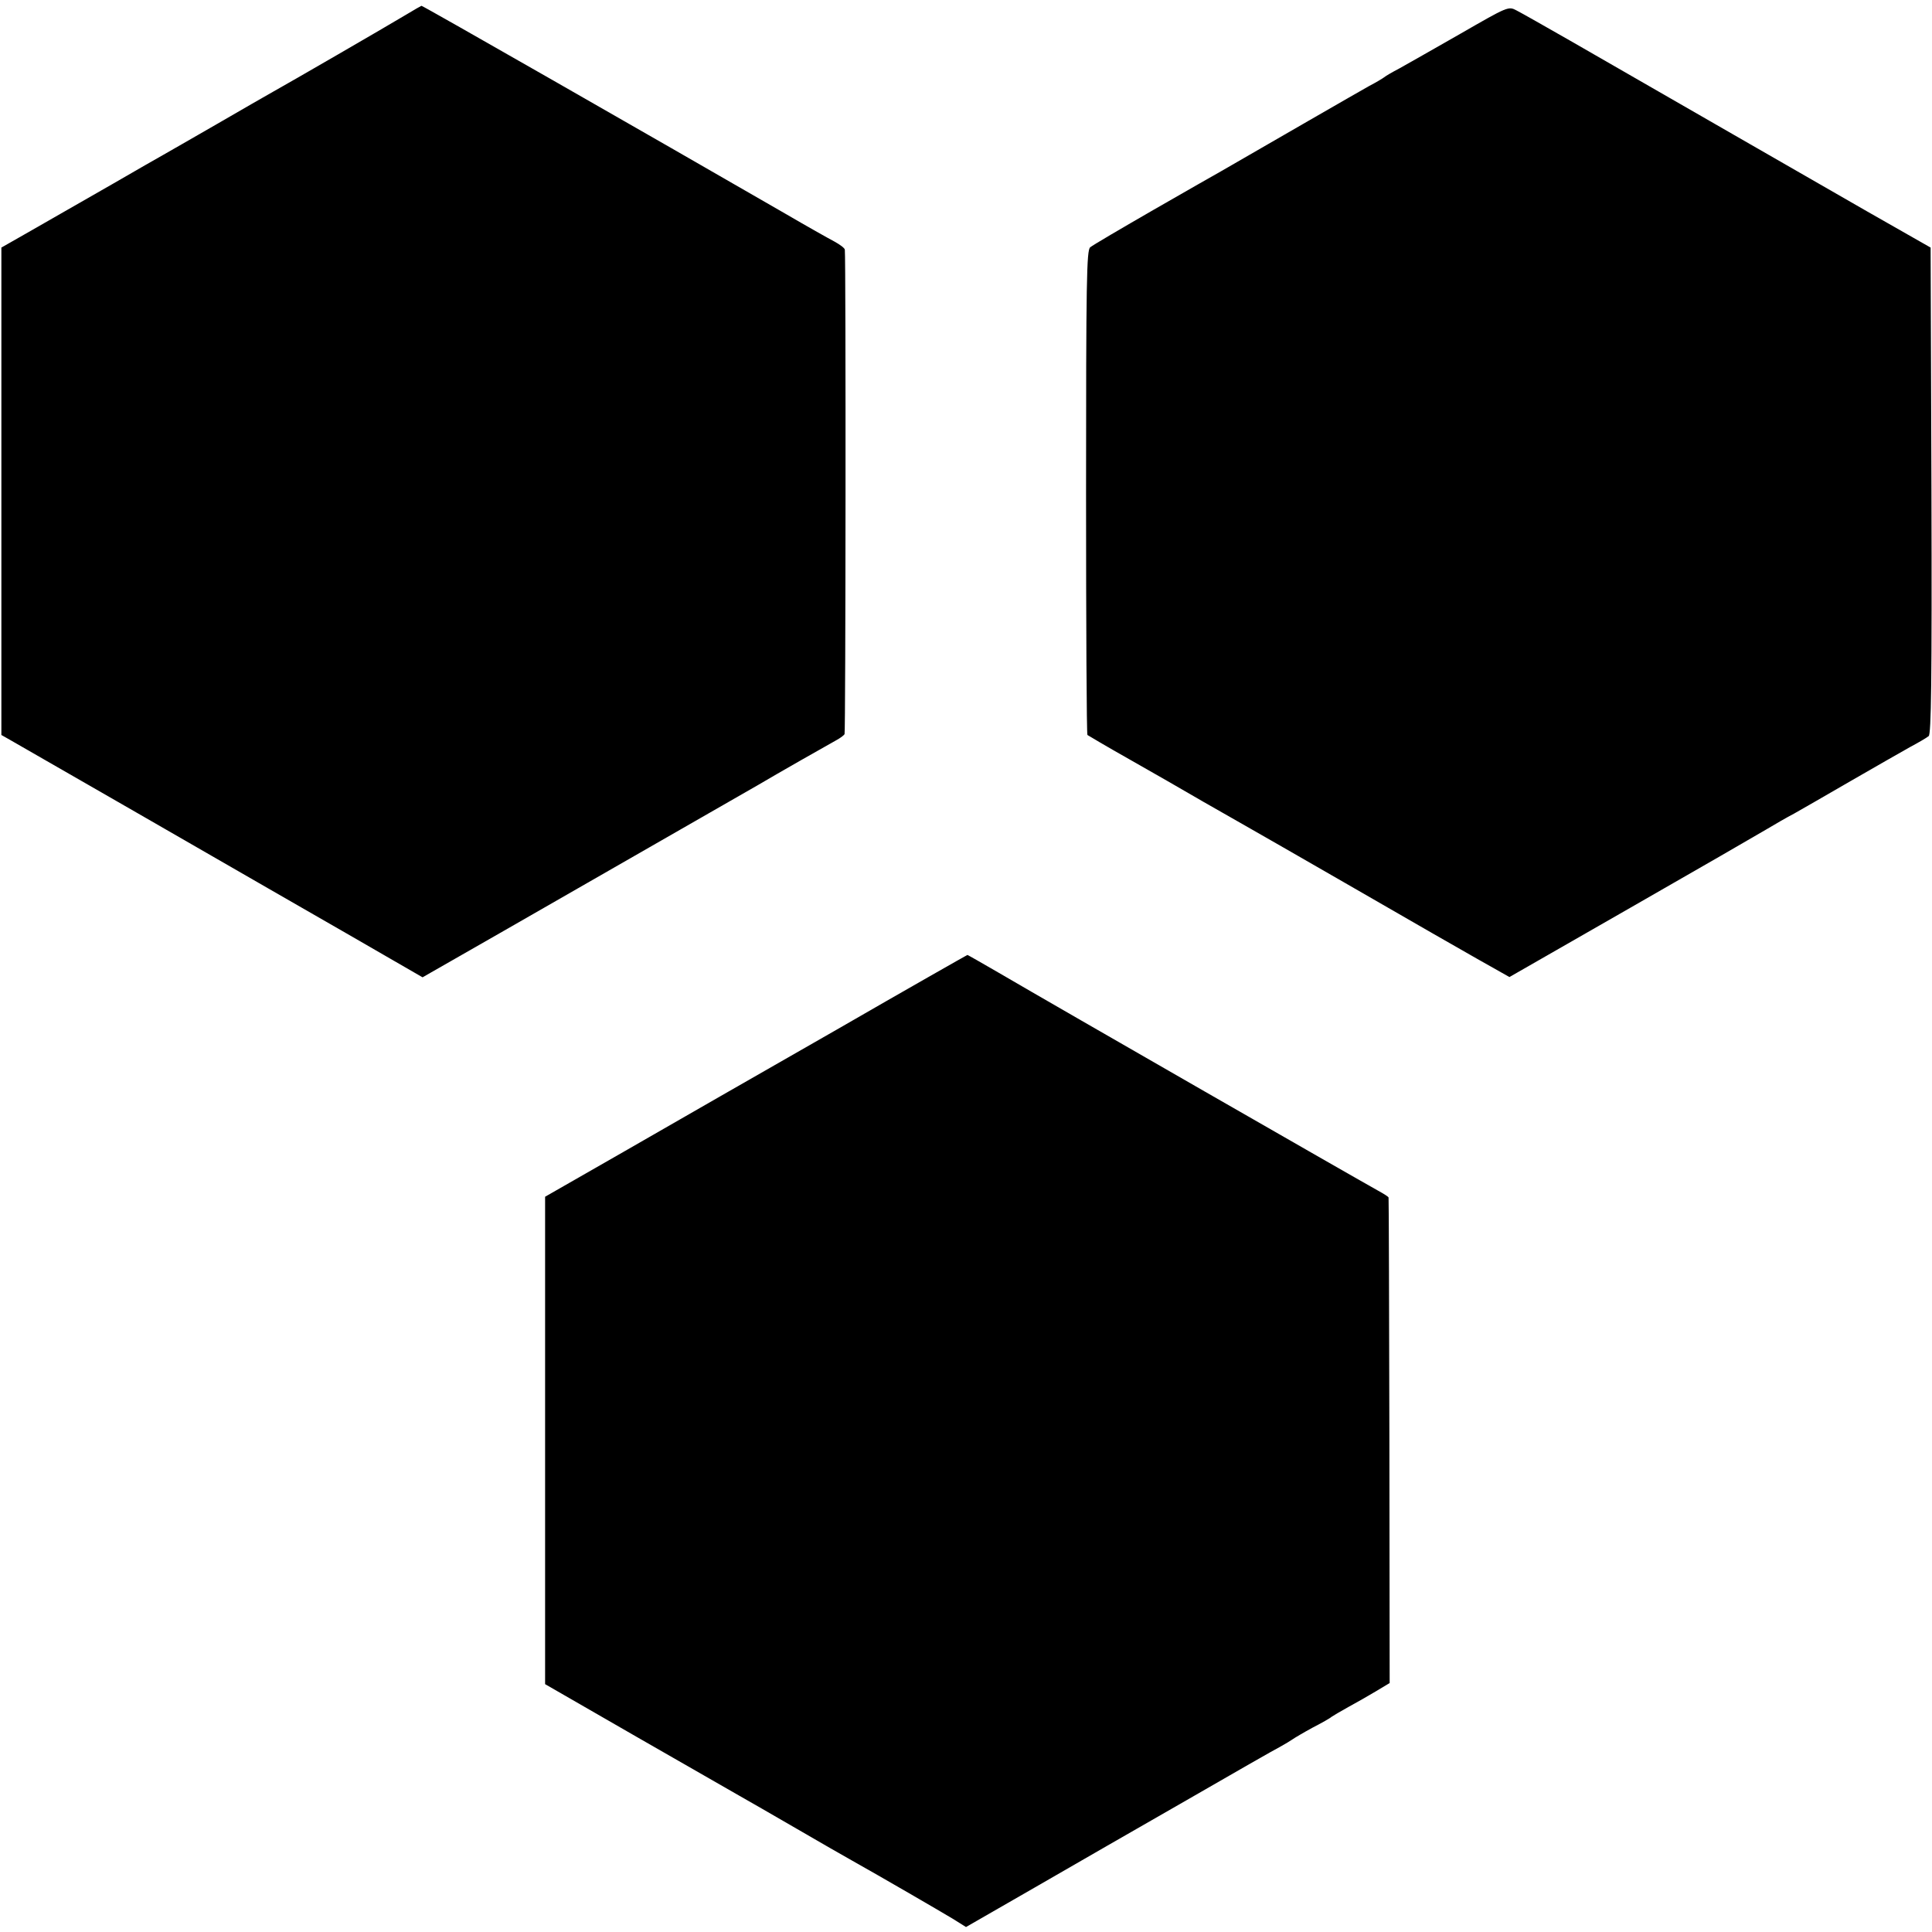 <svg version="1" xmlns="http://www.w3.org/2000/svg" width="933.333" height="933.333" viewBox="0 0 700 700"><path d="M147 5.4c-7.5 4.5-42.4 24.7-48 27.8-2.5 1.4-11.7 6.7-20.5 11.8-8.8 5.1-17.6 10.1-19.5 11.2-1.9 1.1-4.8 2.7-6.5 3.7-2.7 1.6-13.5 7.8-42 24.1l-10 5.7v176.6l3 1.7c3 1.7 88.4 50.8 93.7 53.9 1.6.9 14.8 8.5 29.4 16.9l26.5 15.3 29.2-16.7c34.9-20 87.9-50.4 92.4-53 6.4-3.8 25.9-14.9 28.3-16.2 1.3-.7 2.7-1.7 3-2.2.4-.7.5-172 .1-175.5 0-.6-1.8-1.9-3.8-3-2.1-1.1-10.1-5.6-17.8-10.1C235.1 48.9 153.1 2 152.7 2.1c-.1 0-2.7 1.5-5.7 3.3zM529 12.3c-9.6 5.5-19.5 11.1-22 12.5-2.5 1.3-4.9 2.7-5.5 3.2-.5.4-3 1.9-5.5 3.2-3.6 2-37.4 21.5-53.5 30.8-1.6.9-12.7 7.2-24.5 14s-22.2 12.9-23 13.6c-1.3 1.1-1.5 12-1.5 88.8 0 48.1.2 87.7.5 87.9.3.2 7 4.2 15 8.7 8 4.5 20.1 11.5 27 15.5 6.9 3.9 14.5 8.3 17 9.7 2.5 1.4 18 10.3 34.5 19.8 34.9 20.1 32.6 18.8 47.7 27.4l11.7 6.6 43.8-25.1c24.1-13.8 46.3-26.6 49.3-28.4 3-1.8 7.5-4.4 10-5.7 2.5-1.4 11.7-6.7 20.5-11.8 8.8-5.1 18.5-10.6 21.5-12.3 3-1.6 6.1-3.4 6.8-4 .9-.7 1.2-19.3 1-89l-.3-88-23-13.1C654.8 64.1 605.6 35.9 569 14.8c-9.1-5.2-17.9-10.2-19.5-11-3-1.6-3.1-1.5-20.5 8.5zM302.9 373.2c-26.1 14.9-60.4 34.6-76.4 43.8l-29 16.6v176.6l33 19c18.2 10.4 35 20.1 37.5 21.5 2.5 1.4 11.7 6.7 20.5 11.8 8.8 5.1 17.8 10.3 20 11.5 10 5.6 32.4 18.6 36.7 21.2l4.8 3 24.7-14.2c13.7-7.9 38.5-22.2 55.3-31.8 16.8-9.7 32-18.4 33.8-19.3 1.8-1 3.8-2.2 4.5-2.7.7-.5 3.9-2.4 7.2-4.2 3.3-1.7 6.5-3.5 7-4 .6-.4 3.3-2 6-3.5 2.8-1.5 7.3-4.1 10-5.7l5-3-.1-87.6c-.1-48.3-.2-88-.3-88.3 0-.3-1.8-1.4-3.8-2.5-6.2-3.4-115.3-66-137.7-79.1-5.9-3.4-10.9-6.3-11.1-6.3-.1 0-21.6 12.2-47.6 27.2z"/></svg>